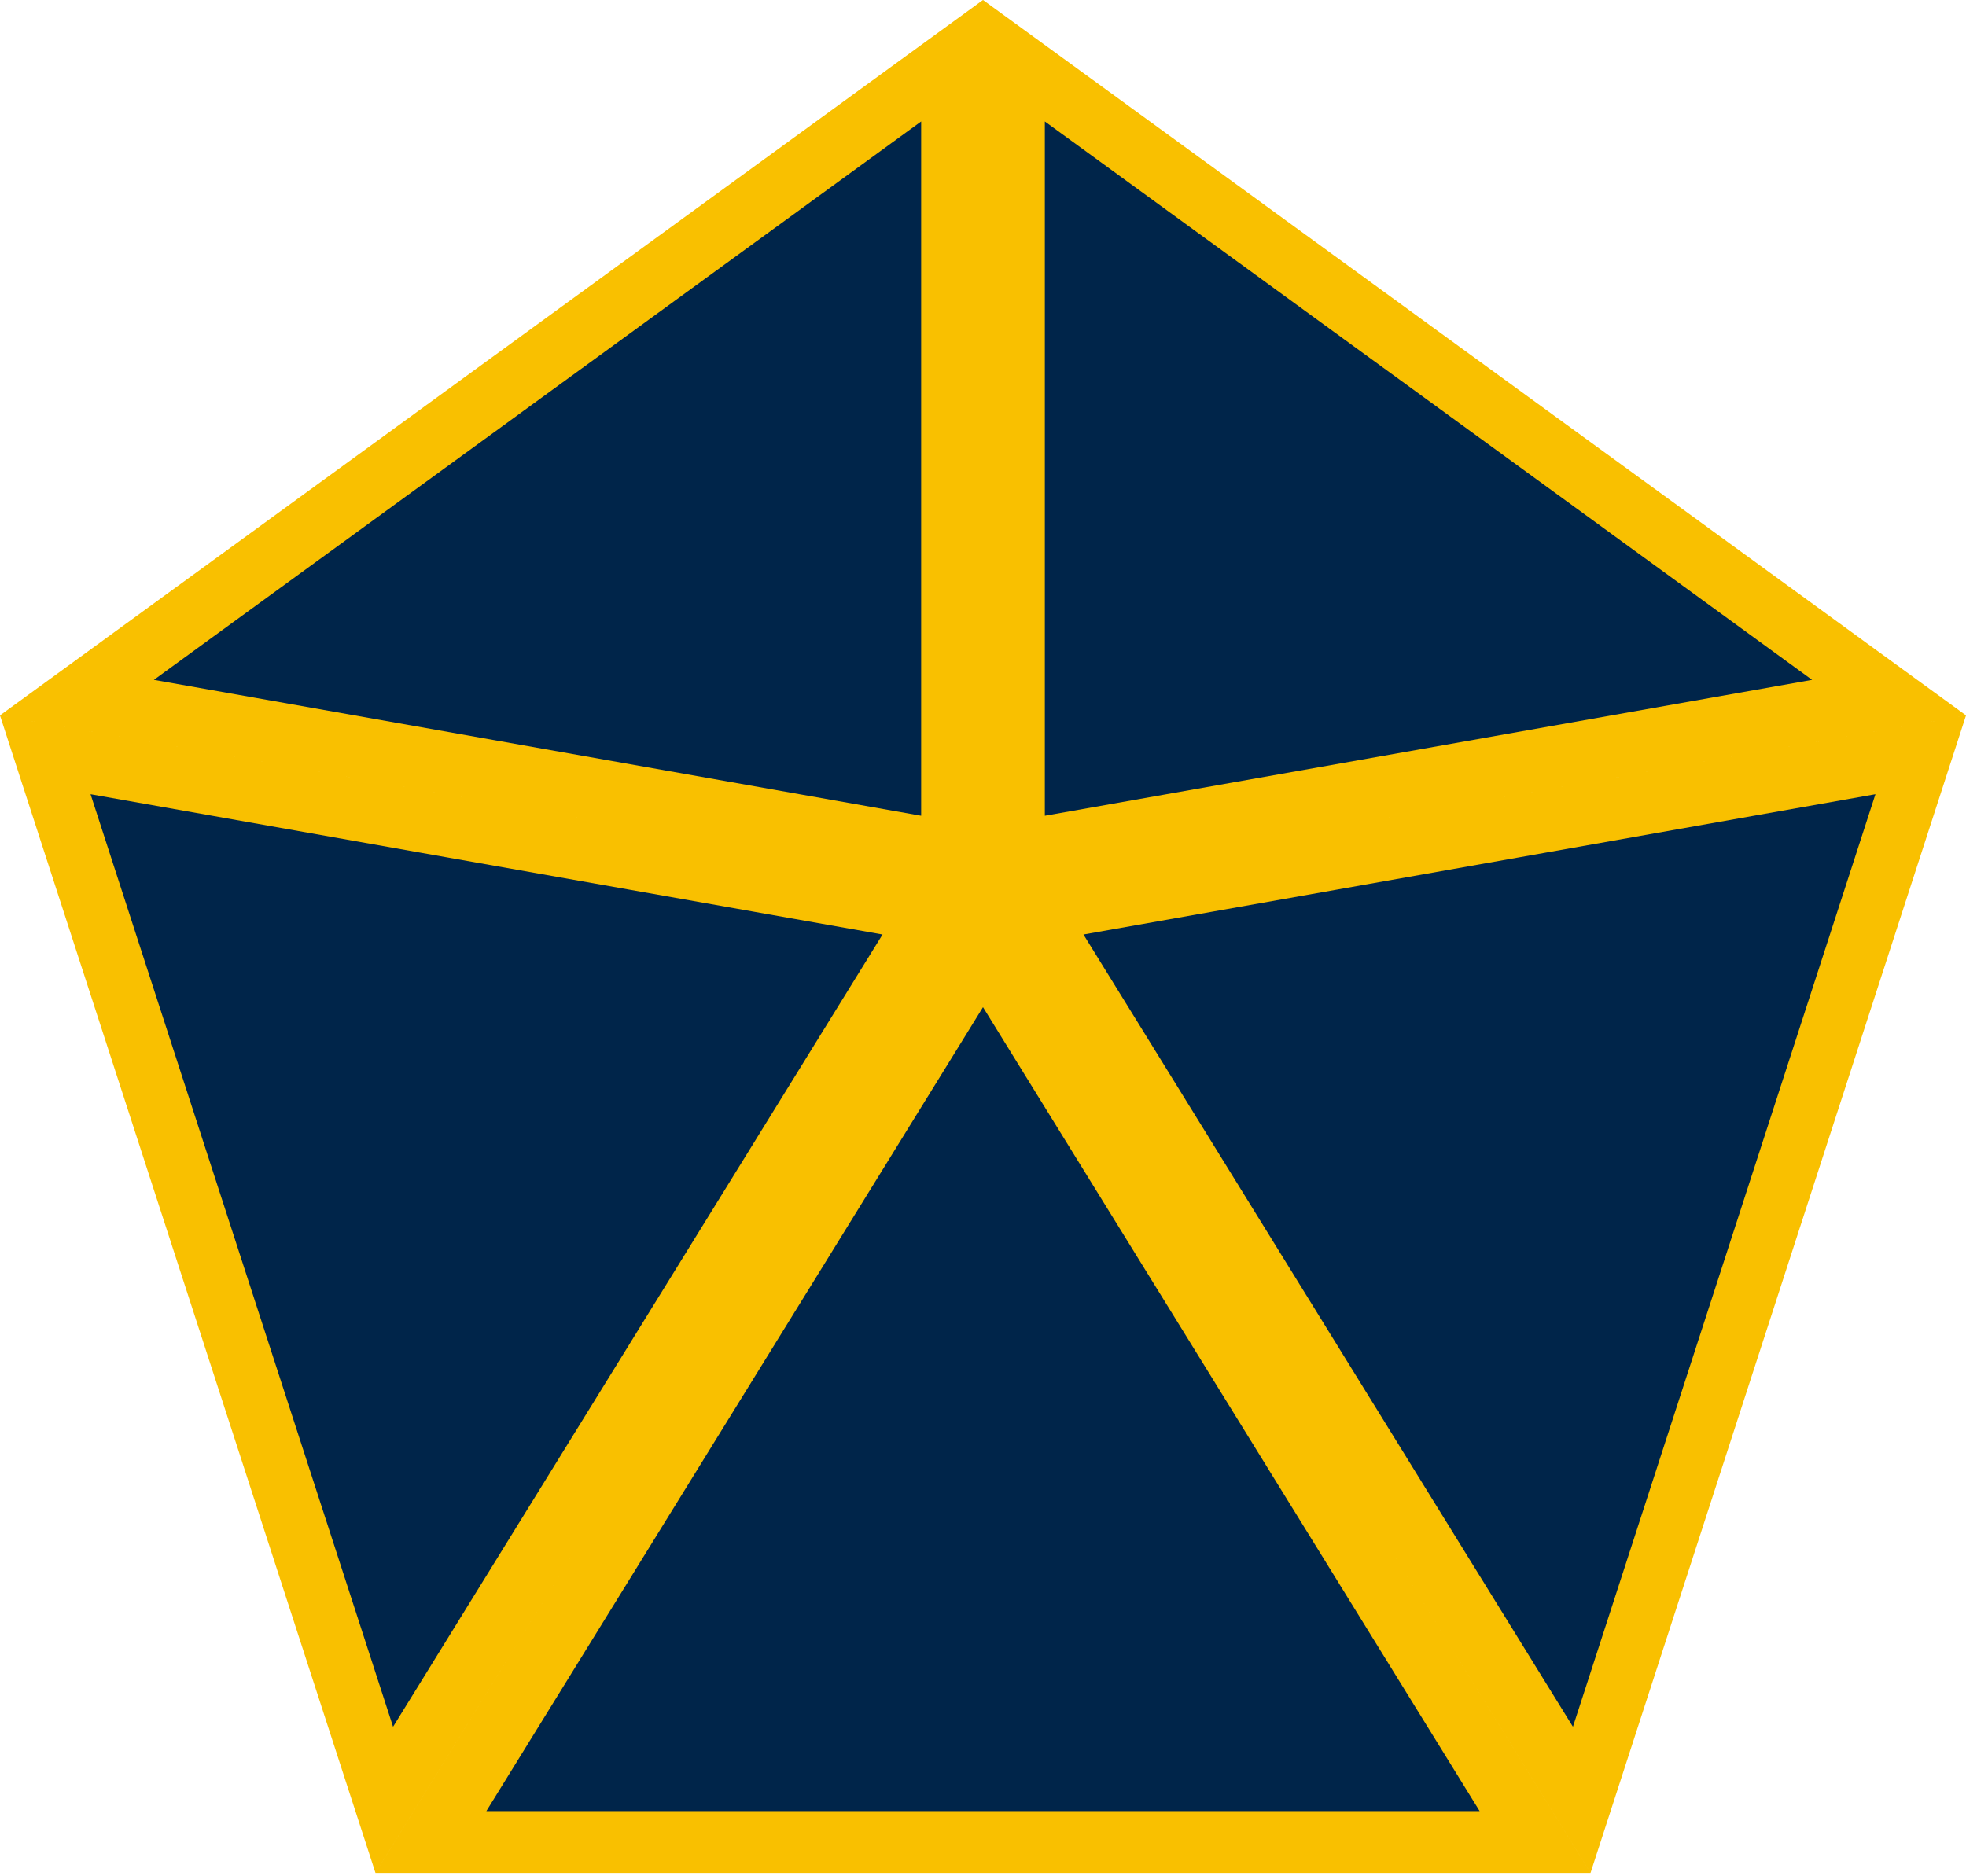 <svg width="44" height="42" viewBox="0 0 44 42" fill="none" xmlns="http://www.w3.org/2000/svg">
<path d="M22.692 1.359L42.278 15.616L22.692 19.086V1.359ZM22 21.228L34.356 41.233H9.644L22 21.228ZM20.876 20.415L8.6 40.289L1.013 16.896L20.876 20.415ZM21.308 19.086L1.722 15.616L21.308 1.359V19.086ZM42.987 16.896L35.4 40.289L23.124 20.415L42.987 16.896Z" fill="#00254A" stroke="#F9C000" stroke-width="1.384"/>
</svg>
